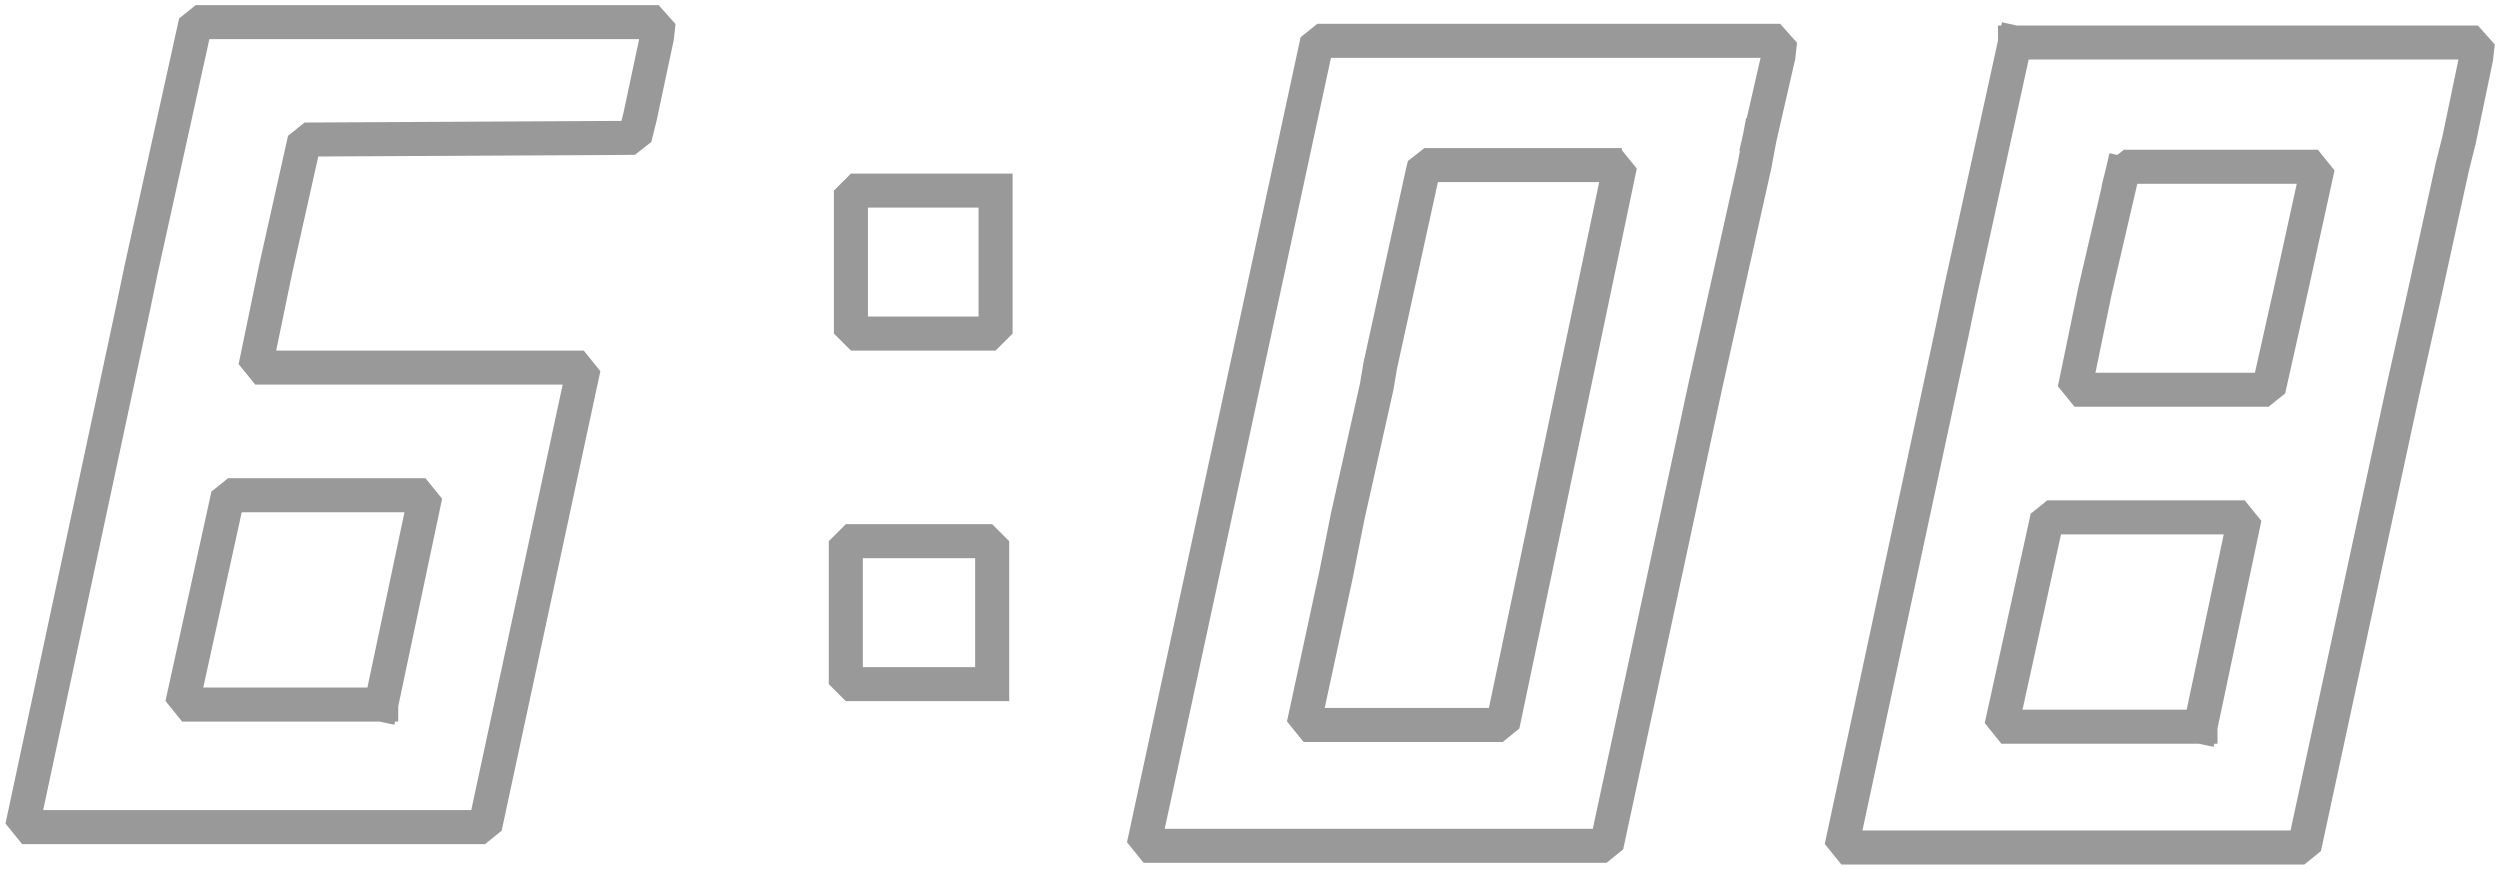 <?xml version="1.0" encoding="UTF-8" standalone="no"?>
<svg xmlns:xlink="http://www.w3.org/1999/xlink" height="25.55px" width="73.45px" xmlns="http://www.w3.org/2000/svg">
  <g transform="matrix(1.0, 0.0, 0.0, 1.0, 36.75, 9.45)">
    <path d="M14.95 -5.4 L14.8 -4.6 13.35 1.9 10.45 15.4 0.8 15.4 -3.15 15.4 1.95 -8.25 5.9 -8.25 15.55 -8.25 15.5 -7.8 14.95 -5.4 M10.4 -4.6 L5.1 -4.6 5.05 -4.4 3.8 1.3 3.7 1.9 2.85 5.7 2.5 7.45 1.55 11.85 7.4 11.85 10.85 -4.6 10.4 -4.6 M25.6 -4.35 L24.8 -0.9 24.2 2.0 29.65 2.0 29.9 2.0 30.55 -0.9 31.35 -4.55 30.9 -4.55 25.65 -4.55 25.6 -4.35 M22.45 -8.2 L26.4 -8.2 36.05 -8.2 36.0 -7.75 35.5 -5.35 35.3 -4.55 34.5 -0.9 33.85 2.0 30.95 15.45 21.3 15.45 20.6 15.45 17.35 15.45 20.6 0.3 20.85 -0.9 22.45 -8.2 M27.9 11.9 L29.2 5.75 23.4 5.75 22.05 11.9 27.9 11.9 M-27.05 -8.8 L-17.4 -8.8 -17.45 -8.35 -17.95 -6.0 -18.1 -5.4 -27.8 -5.35 -28.65 -1.55 -29.25 1.35 -19.6 1.35 -22.5 14.85 -32.15 14.85 -32.85 14.85 -36.1 14.85 -32.85 -0.35 -32.6 -1.55 -31.0 -8.8 -27.05 -8.8 M-7.5 -3.85 L-7.5 0.35 -11.75 0.35 -11.75 -3.85 -7.5 -3.85 M-7.6 10.65 L-11.9 10.65 -11.9 6.45 -7.6 6.45 -7.6 10.65 M-25.55 11.25 L-24.25 5.1 -30.05 5.1 -31.4 11.25 -25.55 11.25" fill="#ffffff" fill-opacity="0.0" fill-rule="evenodd" stroke="none"/>
    <path d="M14.95 -5.4 L14.8 -4.6 13.35 1.9 10.45 15.4 0.8 15.4 -3.15 15.4 1.95 -8.25 5.9 -8.25 15.55 -8.25 15.5 -7.8 14.95 -5.4 M10.4 -4.6 L5.1 -4.6 5.05 -4.4 3.8 1.3 3.7 1.9 2.85 5.7 2.5 7.45 1.55 11.85 7.4 11.85 10.85 -4.6 10.4 -4.6 M25.6 -4.35 L24.8 -0.9 24.2 2.0 29.65 2.0 29.9 2.0 30.55 -0.9 31.35 -4.55 30.9 -4.55 25.65 -4.55 25.6 -4.35 M22.45 -8.2 L26.4 -8.2 36.05 -8.2 36.0 -7.75 35.5 -5.35 35.3 -4.55 34.5 -0.9 33.85 2.0 30.95 15.45 21.3 15.45 20.6 15.45 17.35 15.45 20.6 0.3 20.85 -0.9 22.45 -8.2 M27.9 11.9 L29.2 5.75 23.4 5.75 22.05 11.9 27.9 11.9 M-27.05 -8.8 L-17.4 -8.8 -17.45 -8.35 -17.95 -6.0 -18.1 -5.4 -27.8 -5.35 -28.65 -1.55 -29.25 1.35 -19.6 1.35 -22.5 14.85 -32.15 14.85 -32.85 14.85 -36.1 14.85 -32.85 -0.35 -32.6 -1.55 -31.0 -8.8 -27.05 -8.8 M-7.5 -3.85 L-7.5 0.35 -11.75 0.35 -11.75 -3.85 -7.5 -3.85 M-7.6 10.65 L-11.9 10.65 -11.9 6.45 -7.6 6.45 -7.6 10.65 M-25.55 11.25 L-24.25 5.1 -30.05 5.1 -31.4 11.25 -25.55 11.25" fill="none" stroke="#000000" stroke-linecap="square" stroke-linejoin="bevel" stroke-opacity="0.4" stroke-width="1.0"/>
  </g>
</svg>
